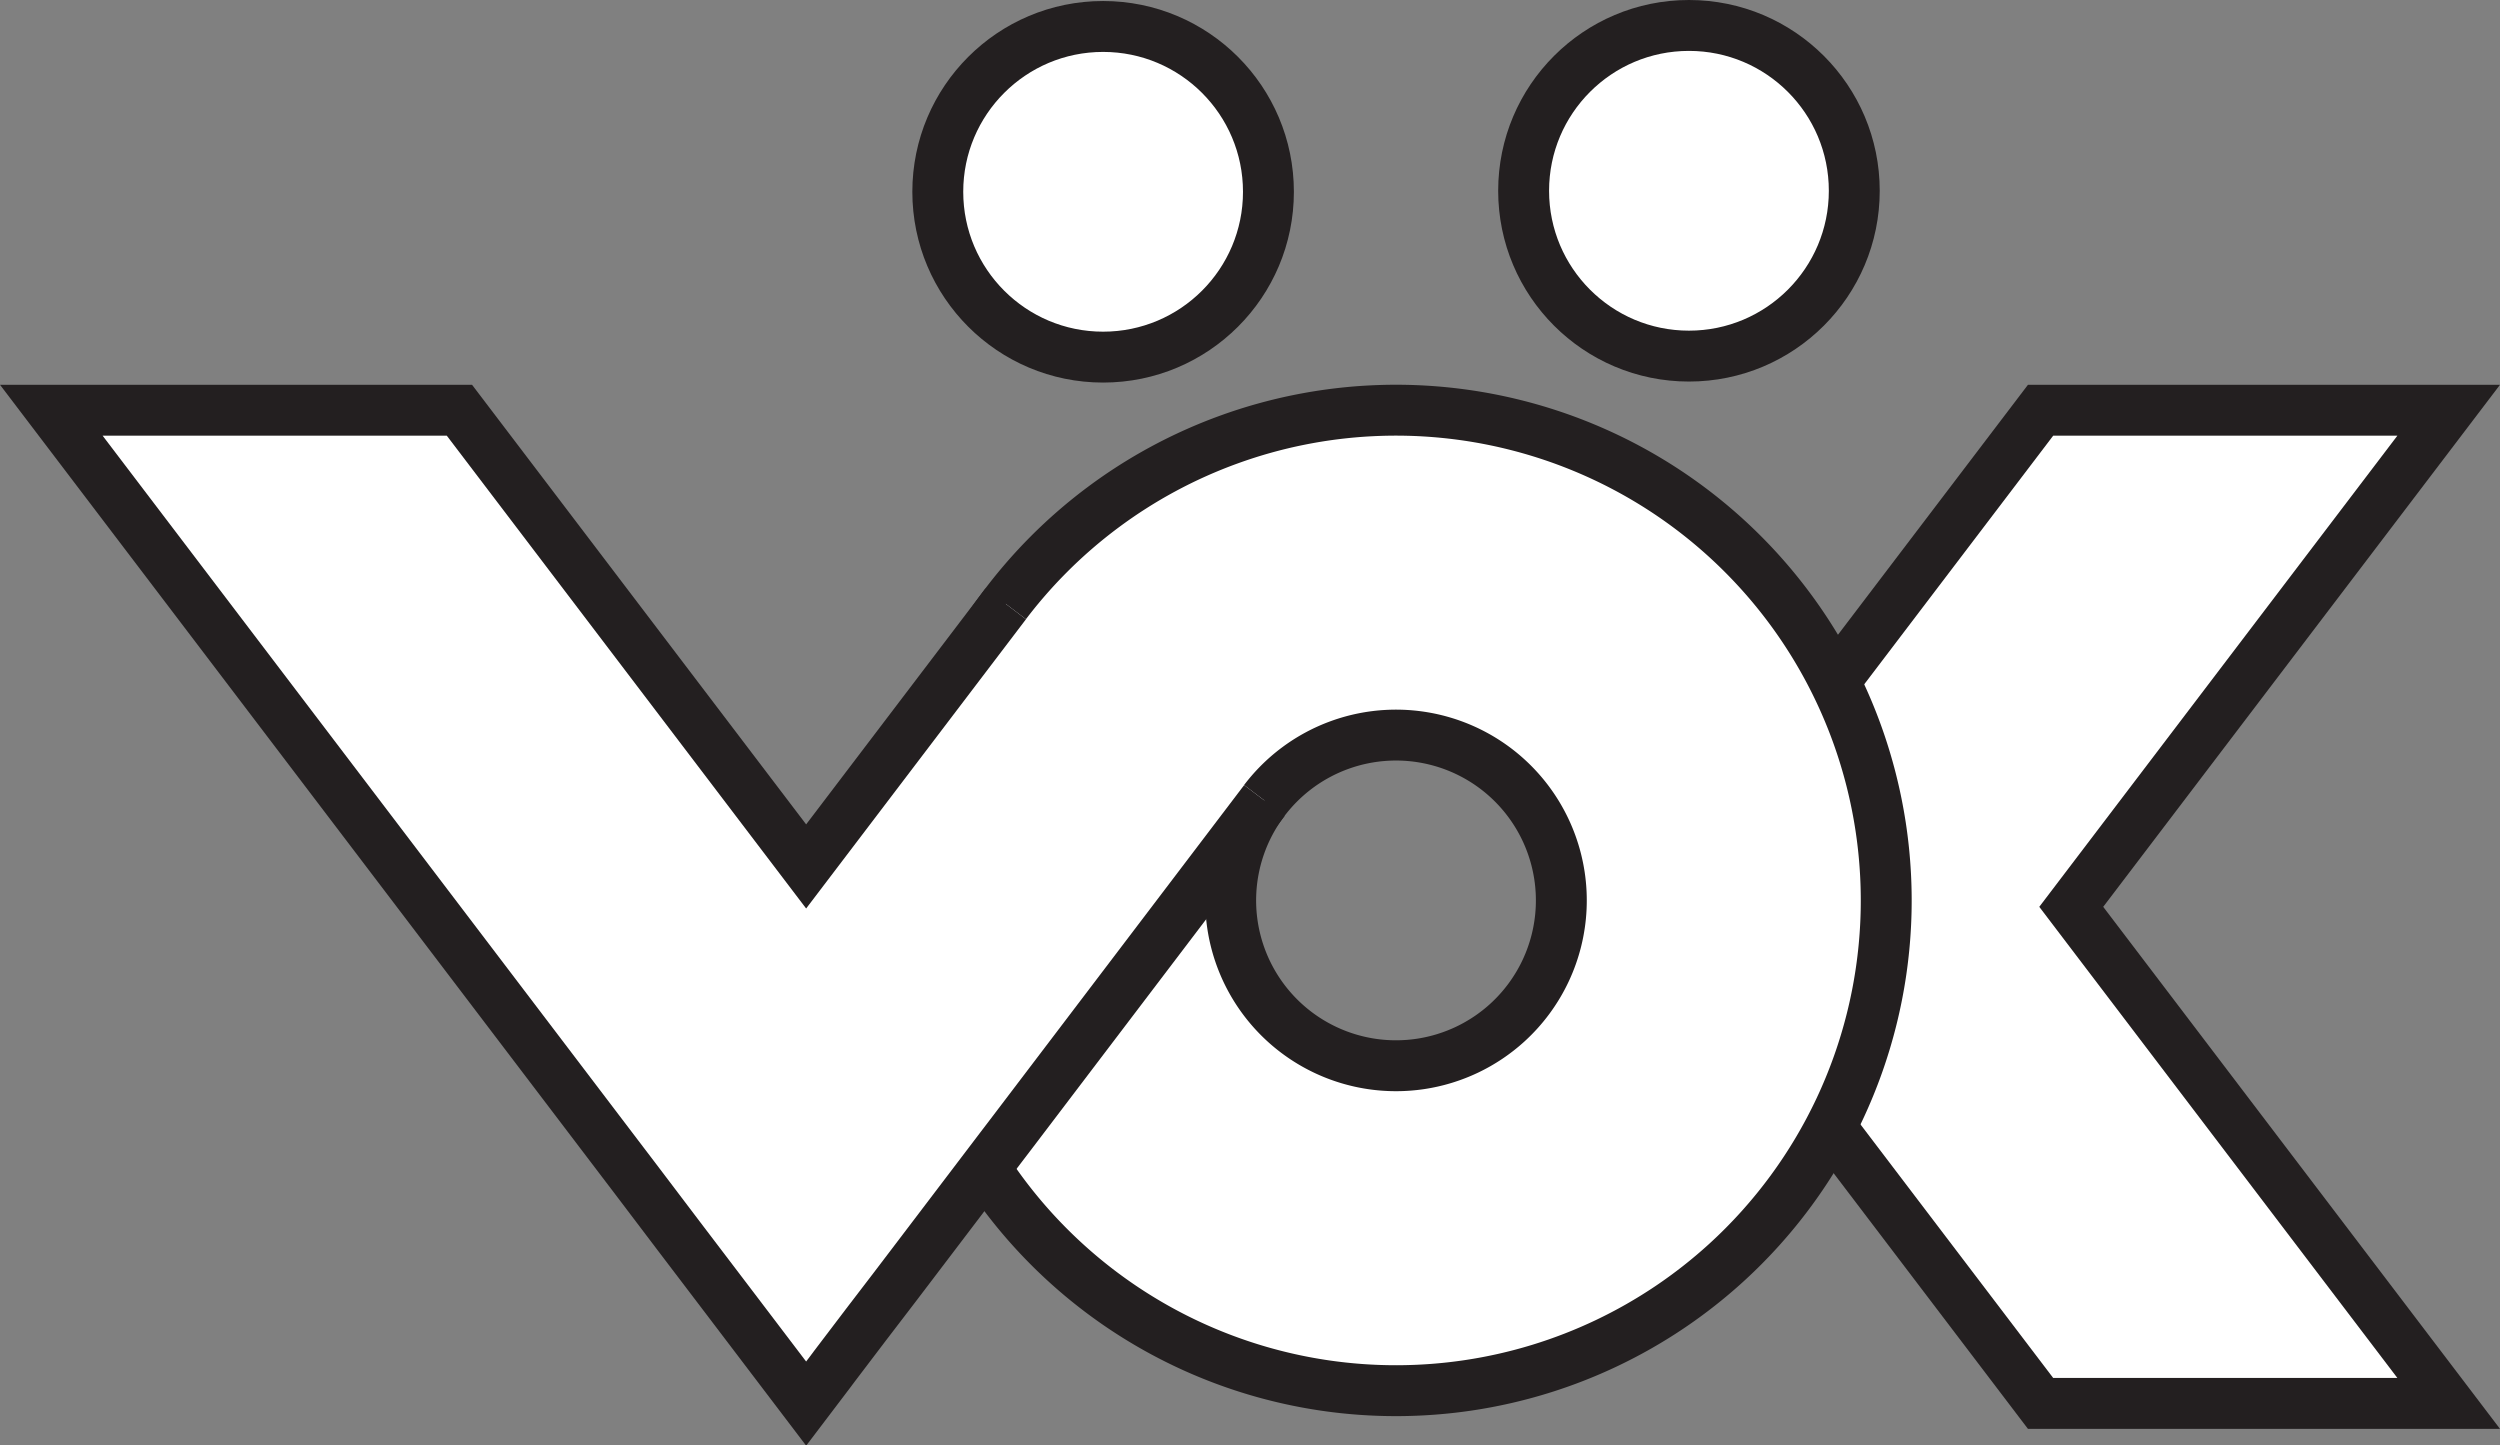 <svg xmlns="http://www.w3.org/2000/svg" viewBox="0 0 540.29 312.39"><rect x="0" y="0" width="540.29" height="312.39" fill="#808080" stroke="none"/><defs><style>.cls-1{fill:#fff;stroke:#231f20;stroke-miterlimit:10;stroke-width:11px;}</style></defs><title>Asset 1</title><g id="Layer_2" data-name="Layer 2"><g id="Layer_1-2" data-name="Layer 1"><circle class="cls-1" cx="238.4" cy="41.45" r="35.73"/><circle class="cls-1" cx="365.01" cy="41.23" r="35.73"/><polygon class="cls-1" points="529.2 88.66 441 88.66 359.43 195.98 441 303.3 529.2 303.3 447.63 195.98 529.2 88.66"/><path class="cls-1" d="M380,123.23a105.95,105.95,0,1,0-6.93,149.67A105.95,105.95,0,0,0,380,123.23ZM325.77,221a35.73,35.73,0,1,1,2.34-50.47A35.73,35.73,0,0,1,325.77,221Z"/><path class="cls-1" d="M217.35,130.5l-43.13,56.75L99.29,88.66H11.09l123.5,162.5,2.42,3.18,9.85,13,11.48,15.1,10.94,14.4,4.94,6.5,5.16-6.8,1-1.34,6.79-8.94,6-7.84,3.65-4.8,15.31-20.15,4.11-5.41,2.09-2.74L273.26,173"/><path class="cls-1" d="M152.65,158.87"/><path class="cls-1" d="M174.22,187.25"/></g></g></svg>